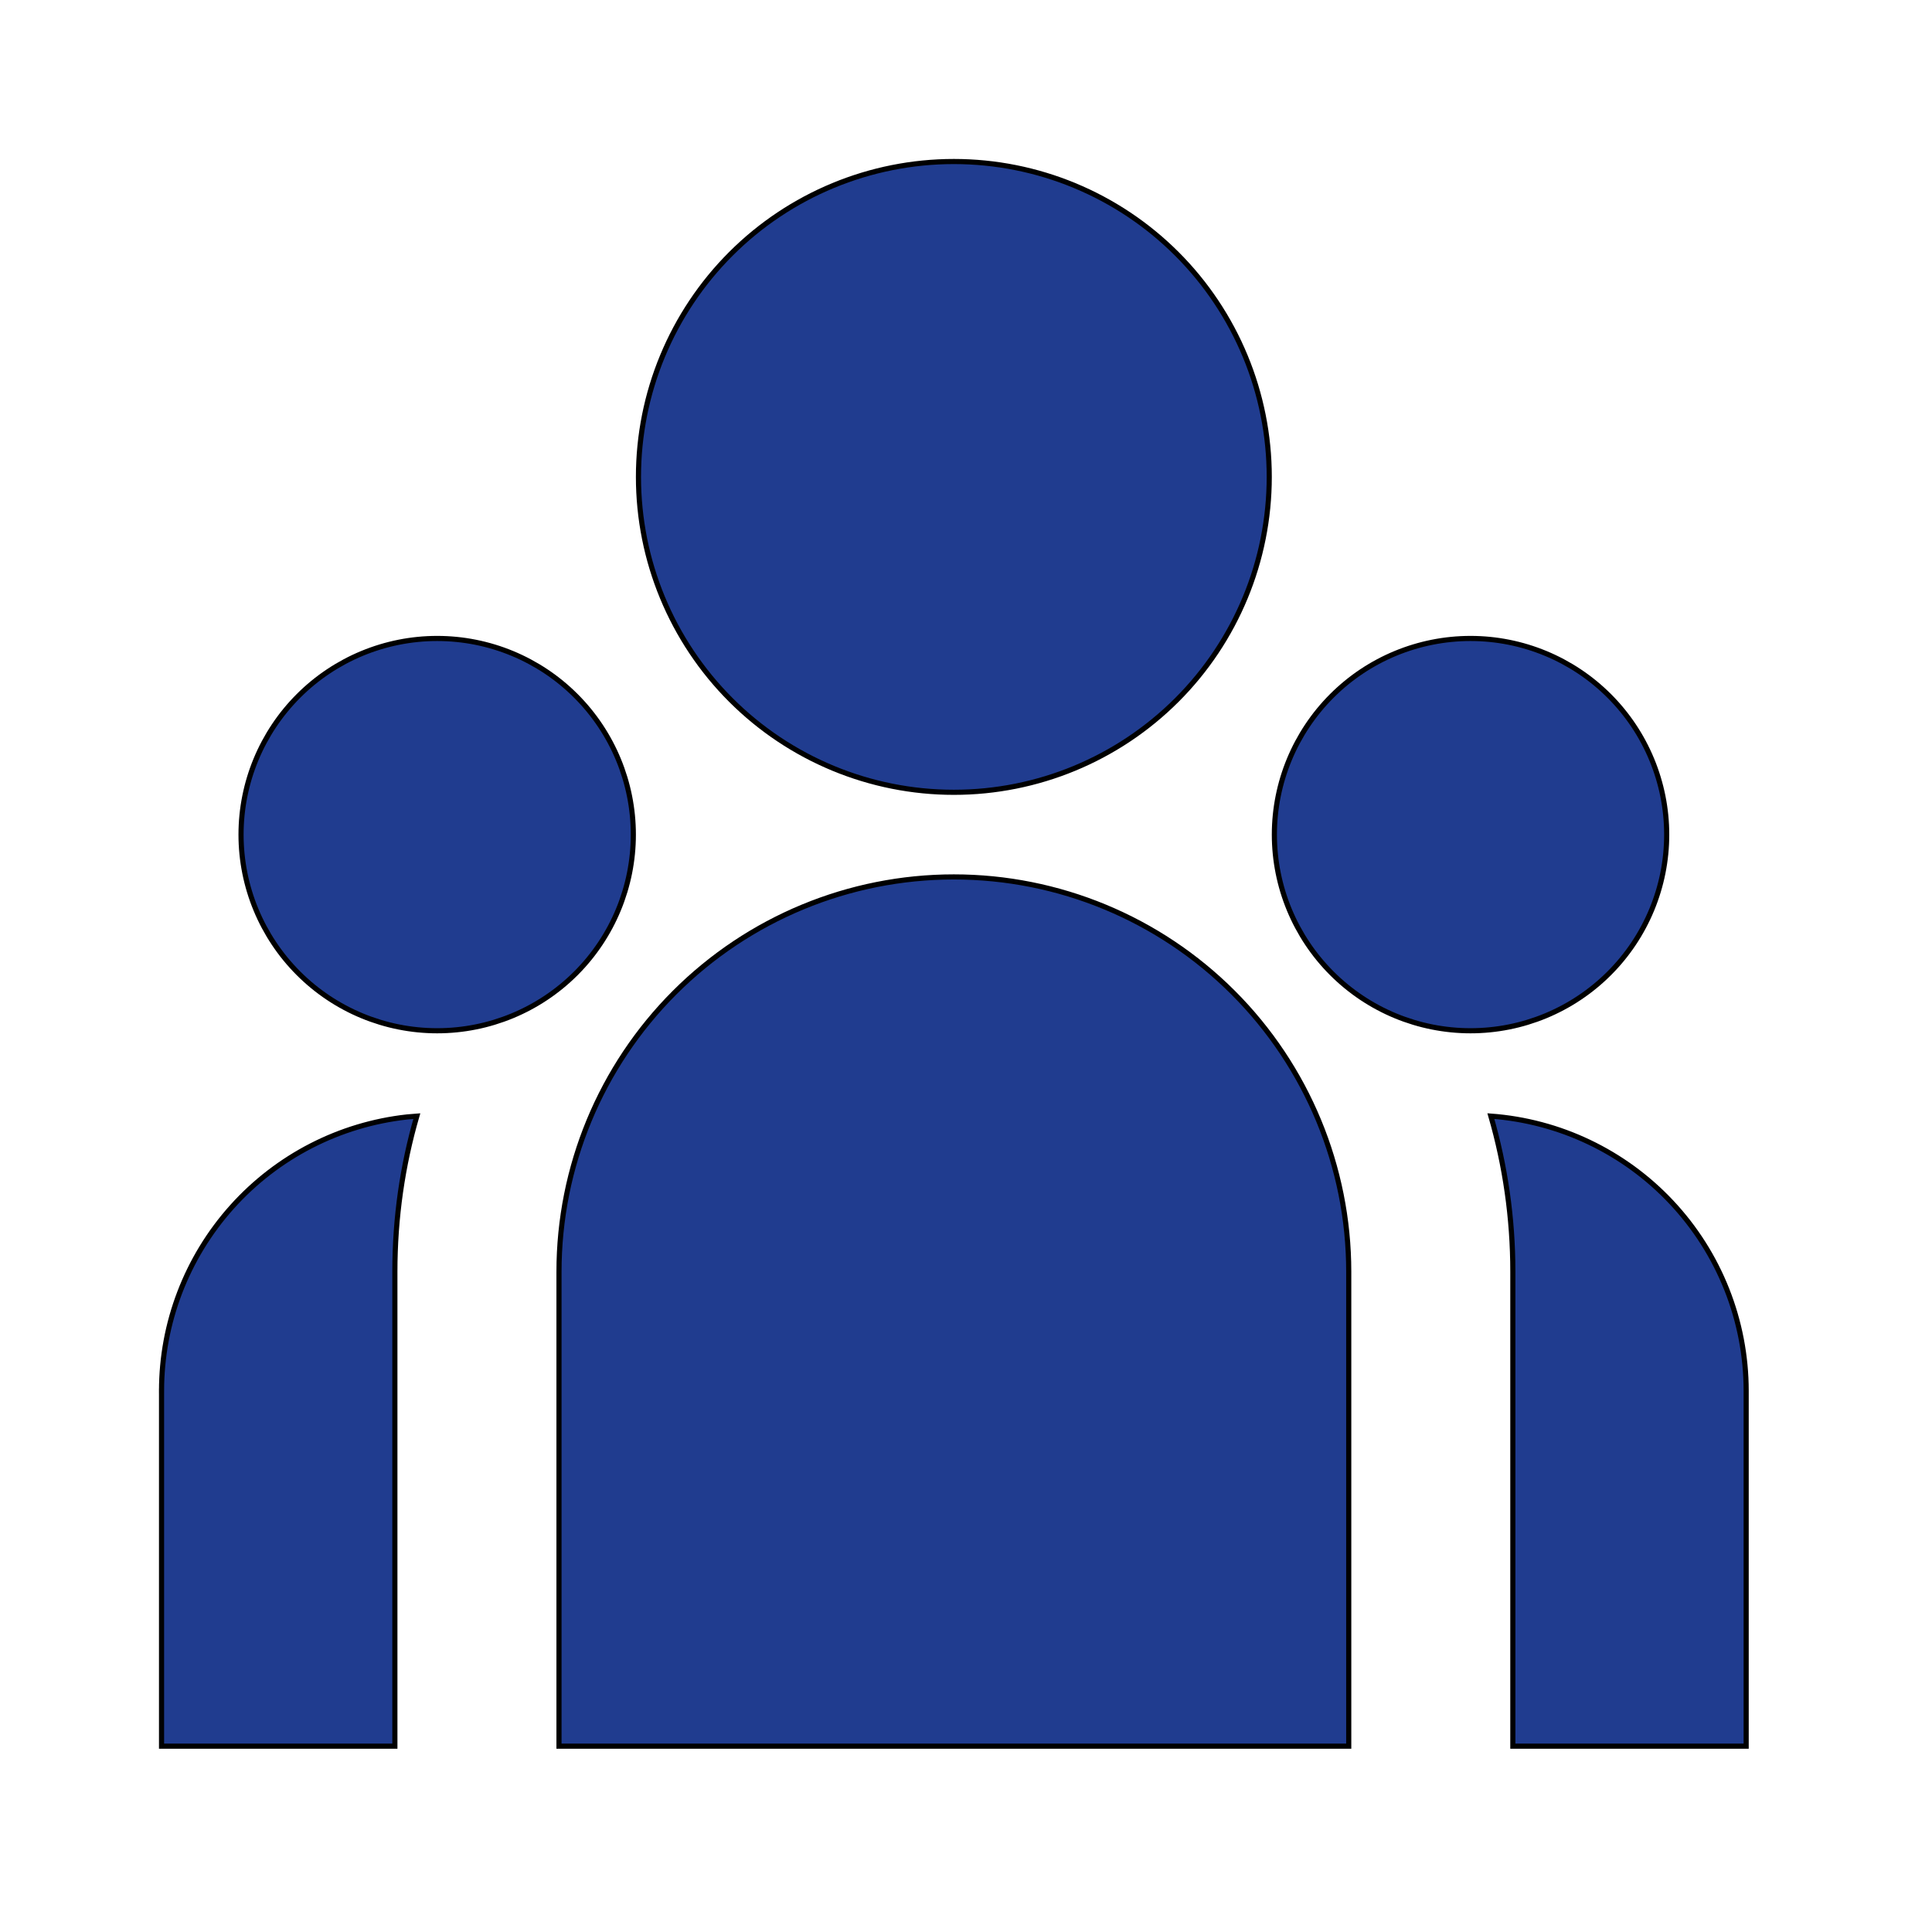 <svg width="75" height="75" viewBox="0 0 75 75" fill="none" xmlns="http://www.w3.org/2000/svg">
<path d="M45.686 27.171C43.39 29.467 40.276 30.757 37.029 30.757C33.781 30.757 30.667 29.467 28.371 27.171C26.075 24.875 24.785 21.761 24.785 18.514C24.785 15.267 26.075 12.152 28.371 9.856C30.667 7.56 33.781 6.27 37.029 6.27C40.276 6.27 43.39 7.56 45.686 9.856C47.982 12.152 49.272 15.267 49.272 18.514C49.272 21.761 47.982 24.875 45.686 27.171ZM22.356 37.784C20.928 39.212 18.991 40.014 16.971 40.014C14.952 40.014 13.015 39.212 11.587 37.784C10.159 36.356 9.357 34.419 9.357 32.4C9.357 30.38 10.159 28.443 11.587 27.015C13.015 25.587 14.952 24.785 16.971 24.785C18.991 24.785 20.928 25.587 22.356 27.015C23.784 28.443 24.586 30.38 24.586 32.4C24.586 34.419 23.784 36.356 22.356 37.784ZM64.701 32.4C64.701 34.419 63.898 36.356 62.47 37.784C61.042 39.212 59.105 40.014 57.086 40.014C55.066 40.014 53.129 39.212 51.701 37.784C50.273 36.356 49.471 34.419 49.471 32.4C49.471 30.38 50.273 28.443 51.701 27.015C53.129 25.587 55.066 24.785 57.086 24.785C59.105 24.785 61.042 25.587 62.47 27.015C63.898 28.443 64.701 30.38 64.701 32.4ZM37.029 34.042C41.094 34.042 44.993 35.657 47.868 38.532C50.743 41.406 52.358 45.305 52.358 49.371V67.786H21.7V49.371C21.7 45.305 23.314 41.406 26.189 38.532C29.064 35.657 32.963 34.042 37.029 34.042ZM15.803 43.36L16.181 43.329C15.624 45.247 15.329 47.274 15.329 49.371V67.786H6.271V53.999H6.171L6.271 53.999C6.27 51.363 7.243 48.82 9.002 46.856C10.761 44.893 13.182 43.648 15.802 43.36C15.803 43.36 15.803 43.36 15.803 43.36ZM67.786 53.999V67.786H58.728V49.371C58.728 47.273 58.429 45.246 57.875 43.327C60.543 43.524 63.043 44.714 64.878 46.665C66.746 48.65 67.787 51.273 67.786 53.999Z" fill="#203C8F" stroke="black" stroke-width="0.199"/>
</svg>

